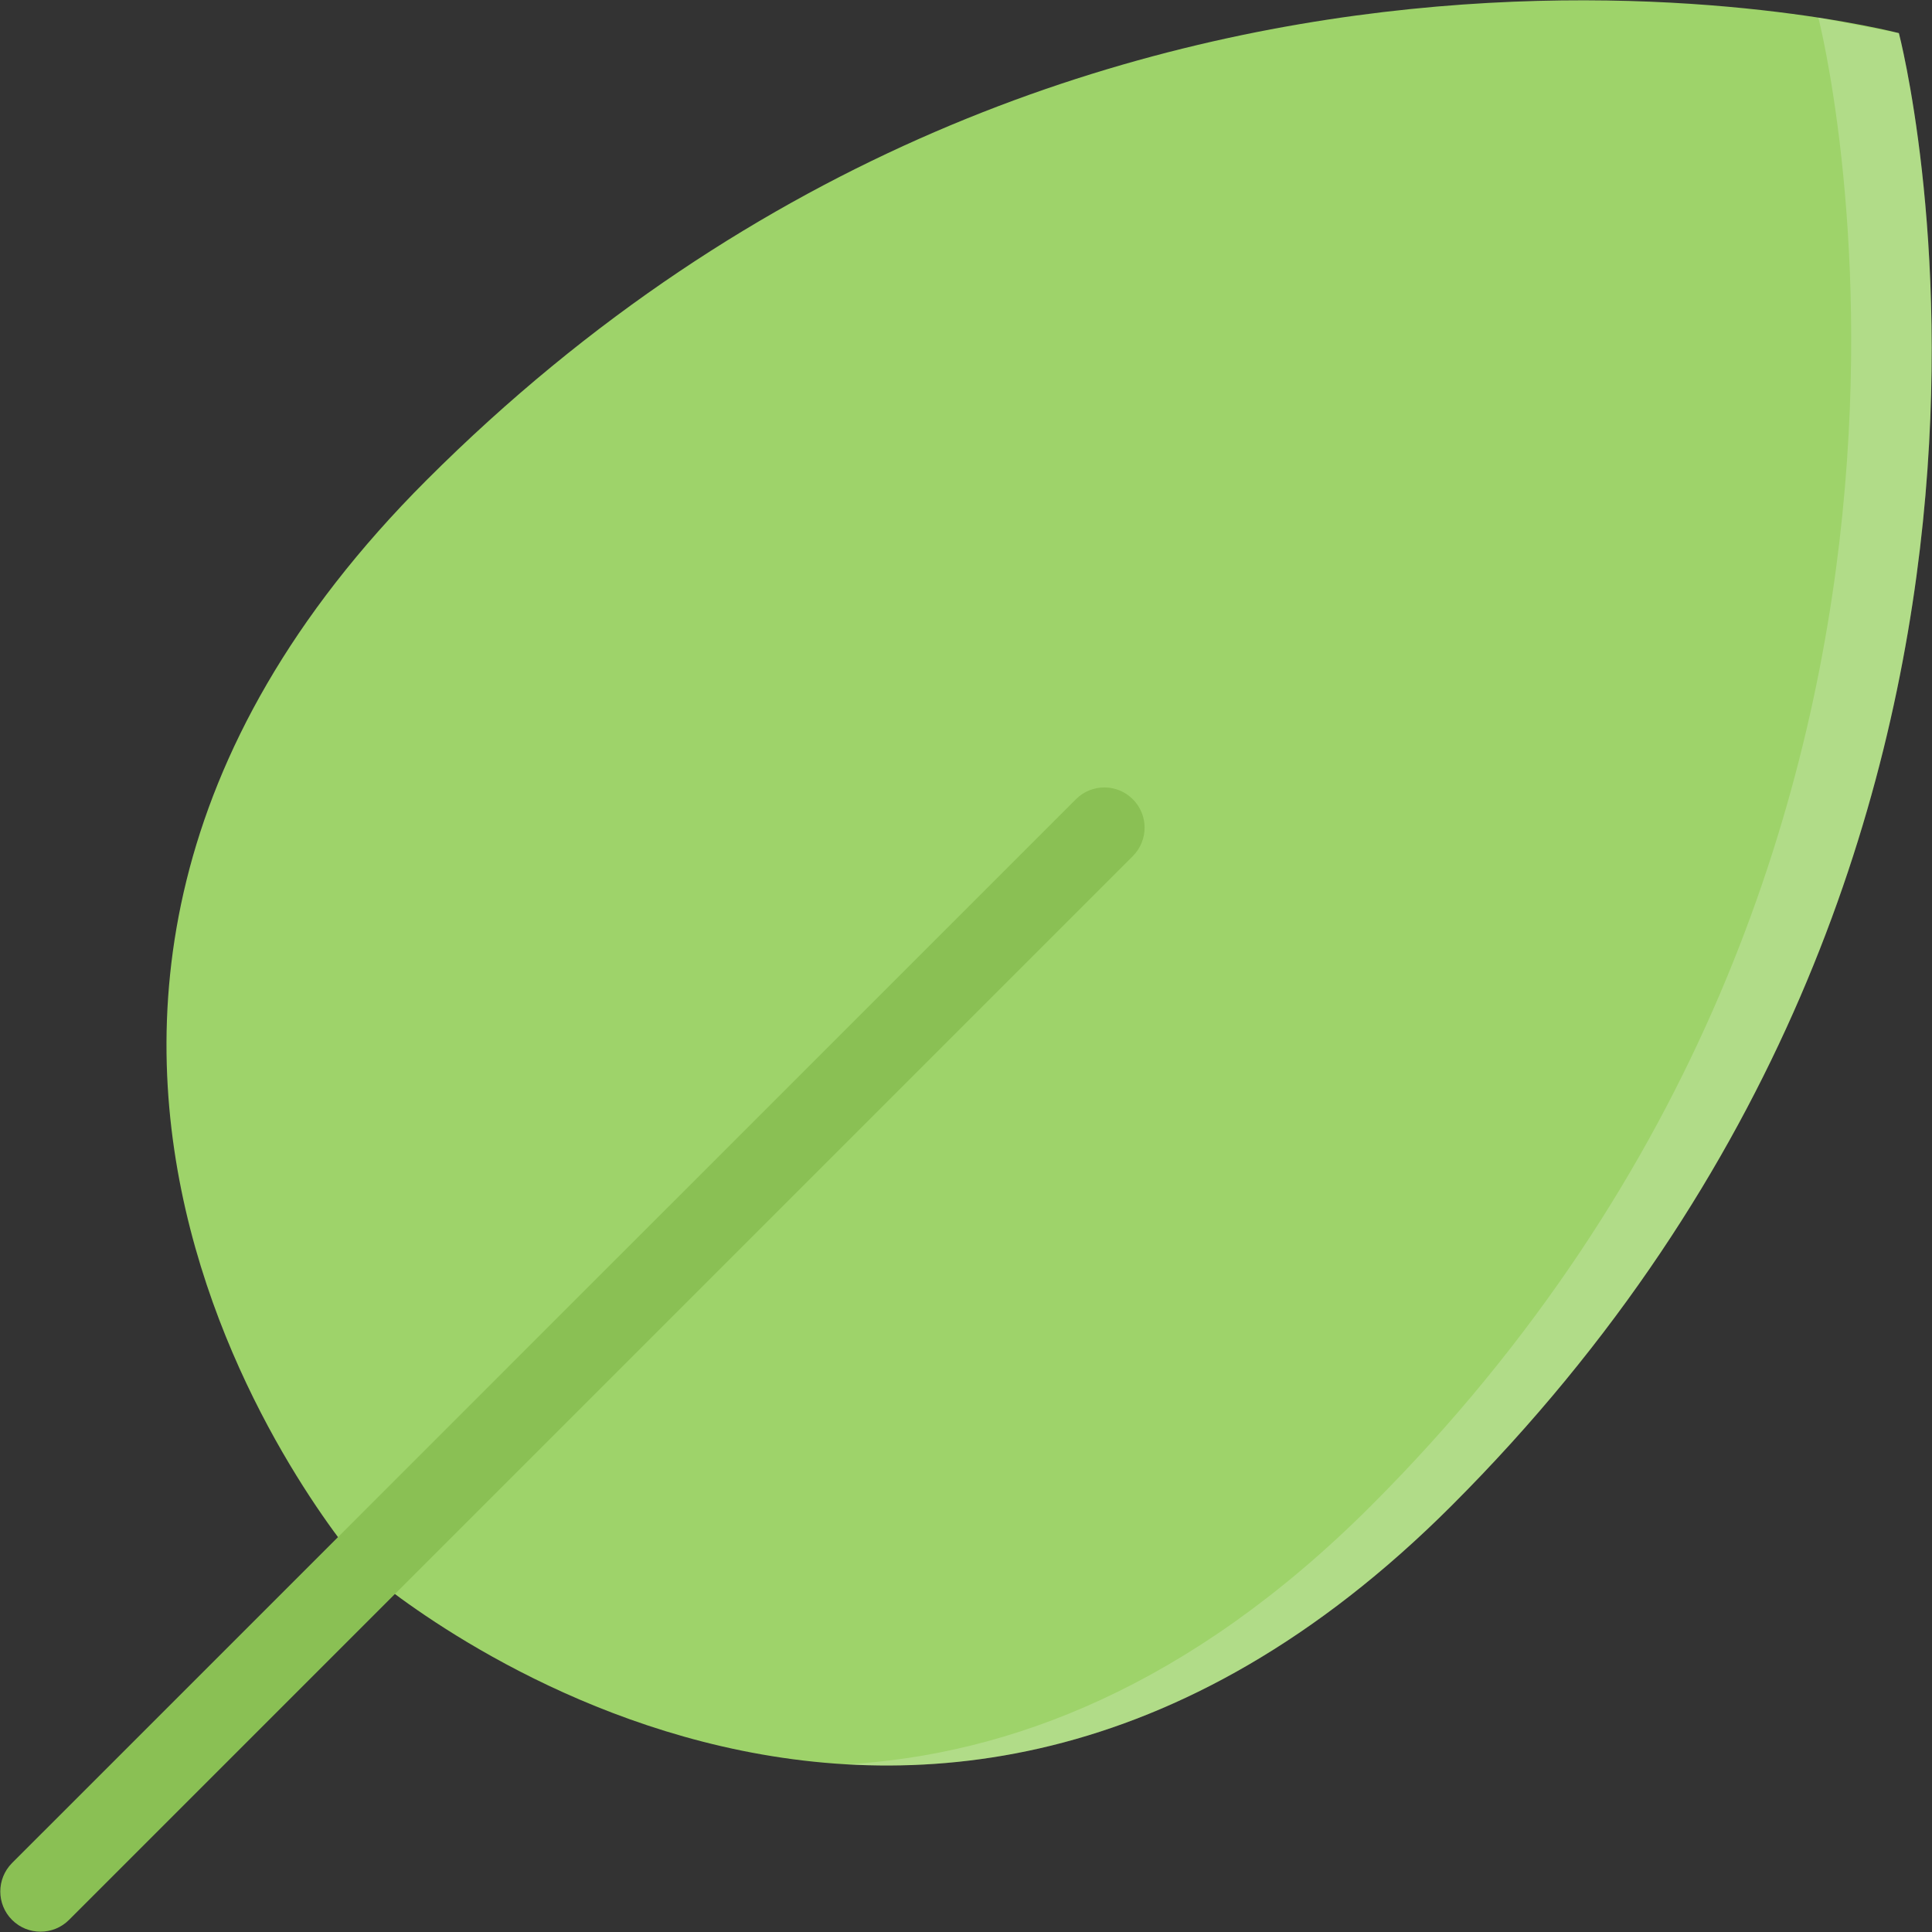 <?xml version="1.0" standalone="no"?><!DOCTYPE svg PUBLIC "-//W3C//DTD SVG 1.1//EN" "http://www.w3.org/Graphics/SVG/1.1/DTD/svg11.dtd"><svg t="1670155027508" class="icon" viewBox="0 0 1024 1024" version="1.1" xmlns="http://www.w3.org/2000/svg" p-id="802" xmlns:xlink="http://www.w3.org/1999/xlink" width="200" height="200"><rect x="0" y="0" width="1024" height="1024" fill="#333333" stroke="none"/><path d="M1006.438 17.548c-0.032 0-430.43-112.966-780.45 237.022-288.99 289.008-33.522 576.966-33.522 576.966s287.958 255.484 576.952-33.55C1119.436 448.012 1006.468 17.612 1006.438 17.548z" fill="#9ED36A" p-id="803"></path><path d="M1006.438 17.548l-42.674-8.216c0.032 0.062 112.998 438.678-236.99 788.652-96.344 96.406-192.598 132.208-278.104 137.144 95.41 5.5 208-24.368 320.748-137.144C1119.436 448.012 1006.468 17.612 1006.438 17.548z" fill="#FFFFFF" opacity=".2" p-id="804"></path><path d="M600.406 423.612c-8.308-8.34-21.836-8.34-30.148 0L6.4 987.426c-8.326 8.372-8.326 21.868 0 30.18 8.326 8.308 21.822 8.308 30.162 0L600.406 453.76c8.34-8.342 8.34-21.838 0-30.148z" fill="#8AC054" p-id="805"></path></svg>